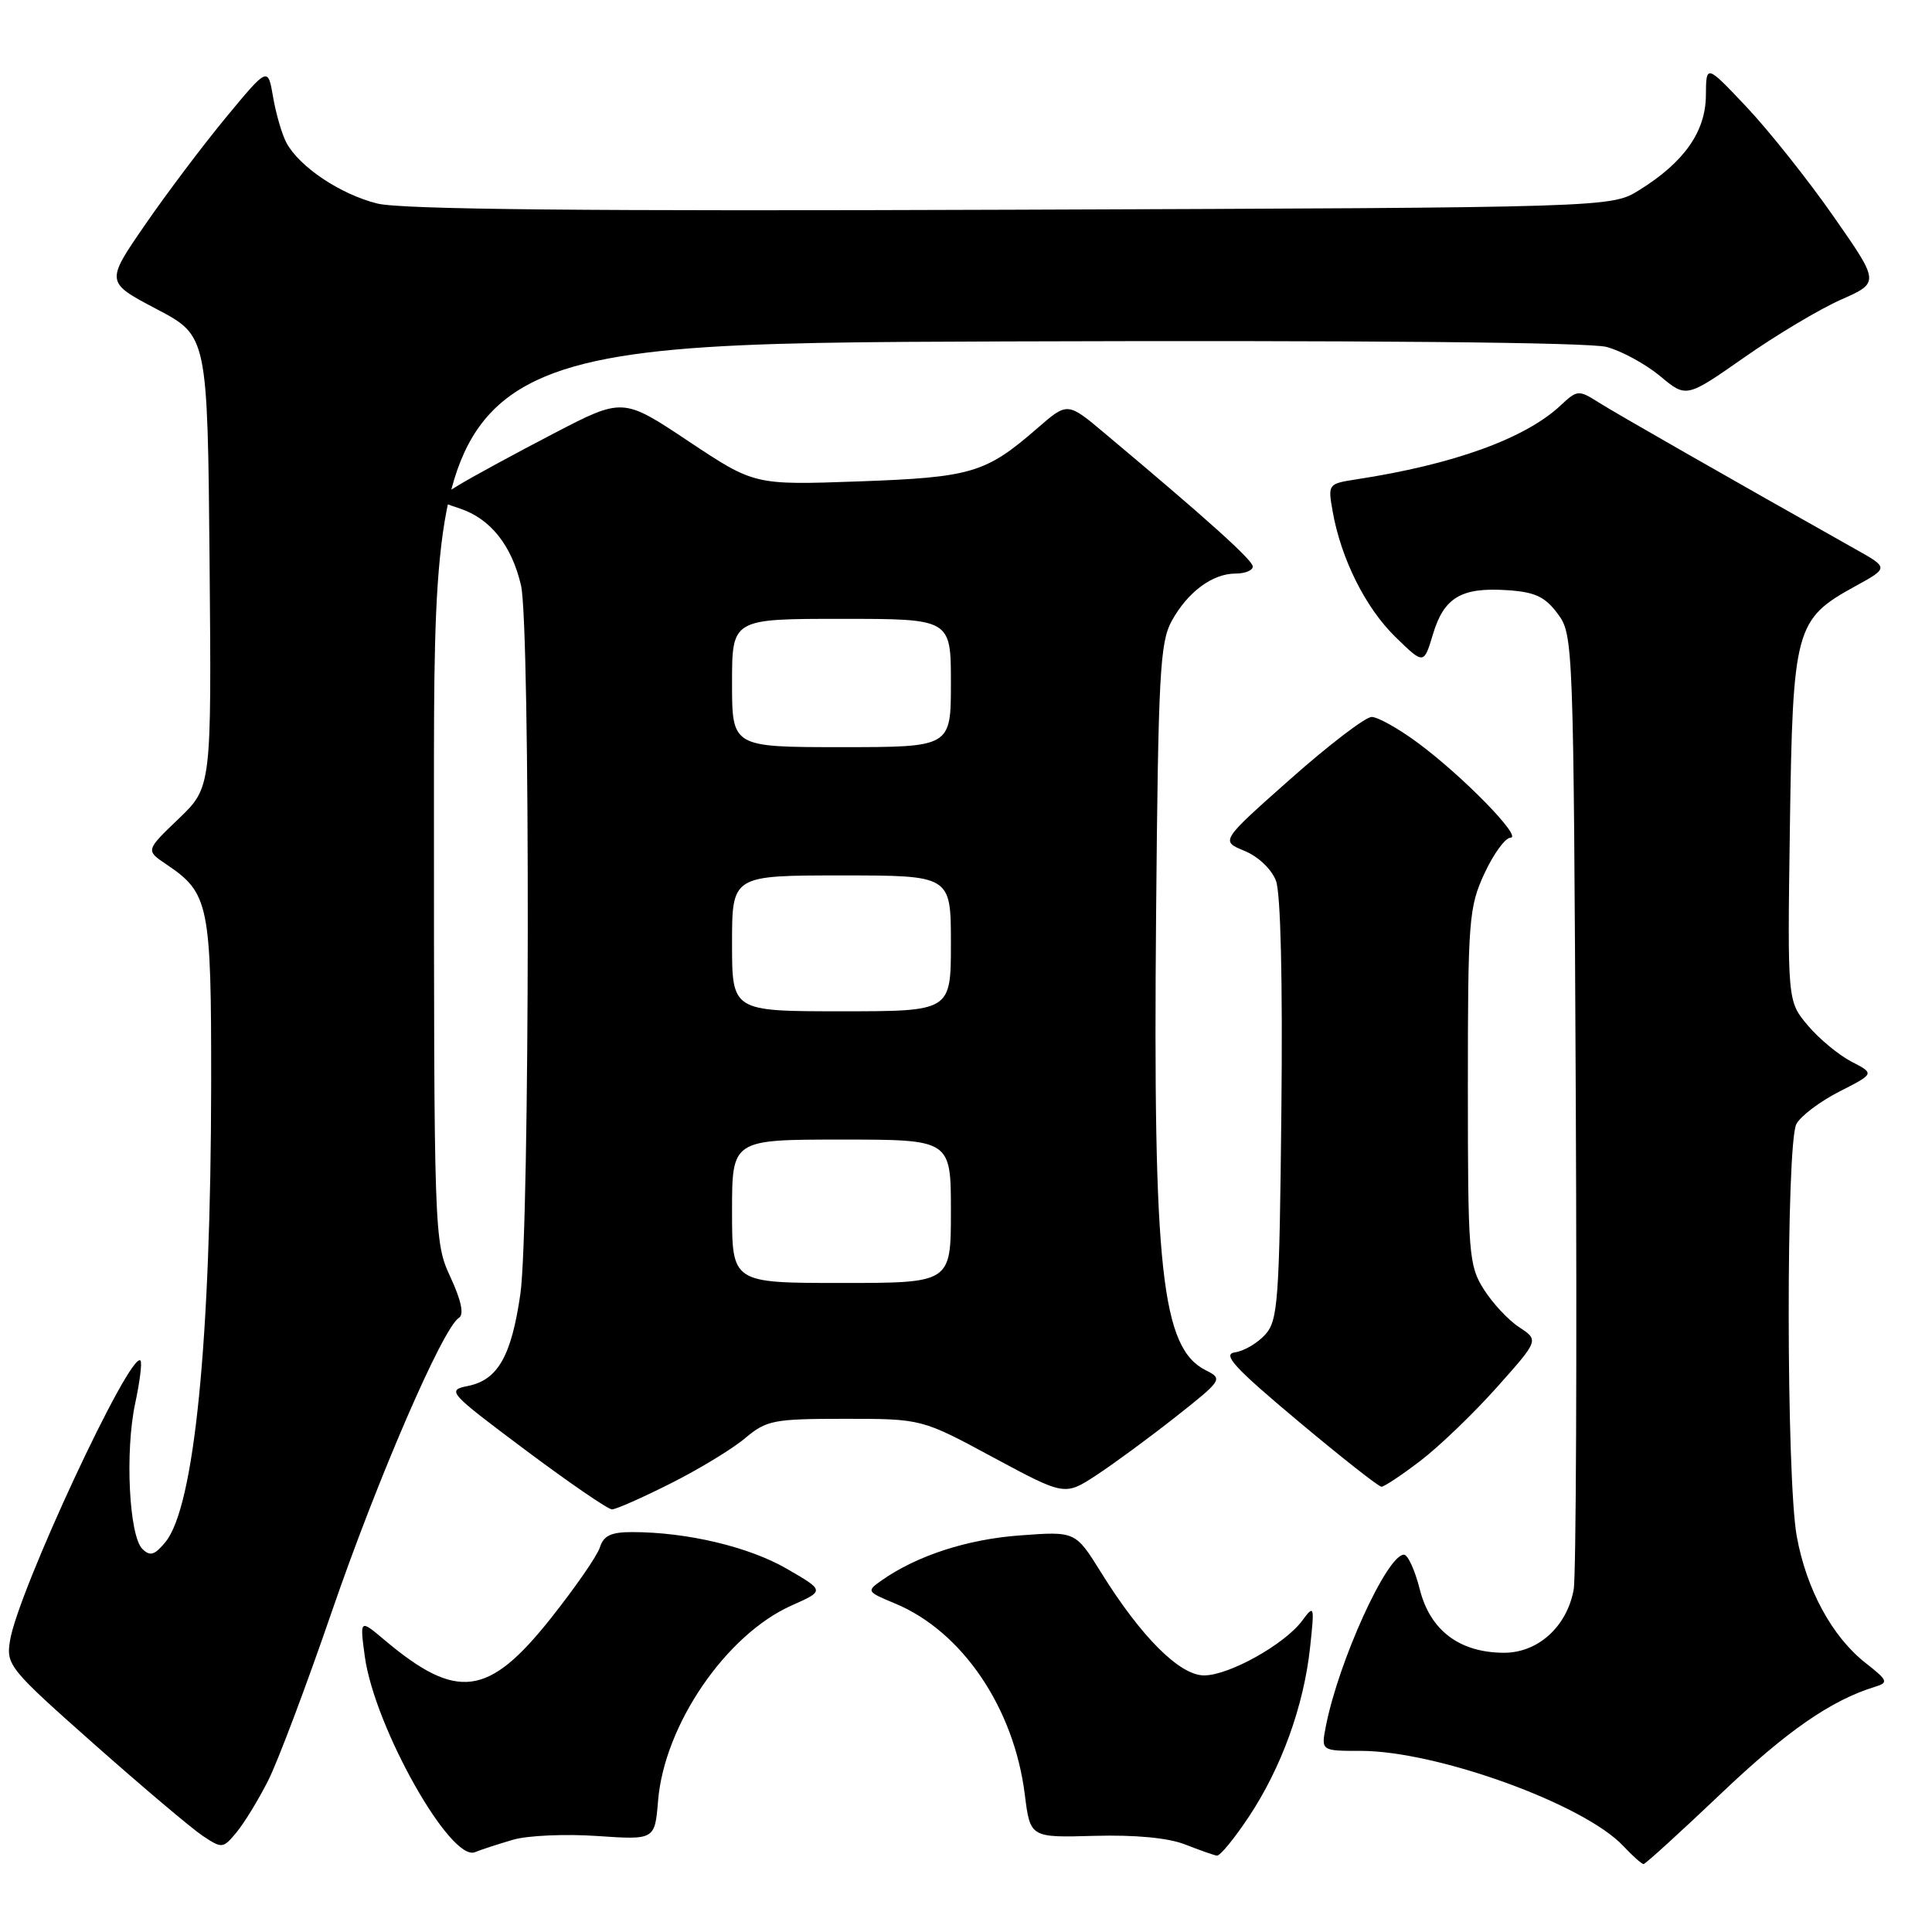 <?xml version="1.0" encoding="UTF-8" standalone="no"?>
<!DOCTYPE svg PUBLIC "-//W3C//DTD SVG 1.1//EN" "http://www.w3.org/Graphics/SVG/1.1/DTD/svg11.dtd" >
<svg xmlns="http://www.w3.org/2000/svg" xmlns:xlink="http://www.w3.org/1999/xlink" version="1.1" viewBox="0 0 256 256">
 <g >
 <path fill="currentColor"
d=" M 228.00 237.70 C 236.78 229.34 242.62 225.30 248.47 223.50 C 250.26 222.95 250.15 222.67 247.22 220.37 C 242.78 216.90 239.36 210.61 238.08 203.57 C 236.68 195.87 236.65 151.53 238.03 148.94 C 238.60 147.87 241.17 145.94 243.74 144.63 C 248.40 142.26 248.40 142.26 245.32 140.67 C 243.63 139.79 241.02 137.63 239.54 135.87 C 236.84 132.66 236.84 132.66 237.17 109.58 C 237.55 83.22 237.86 82.06 245.81 77.69 C 250.27 75.24 250.27 75.24 245.88 72.78 C 229.36 63.48 214.09 54.76 211.79 53.30 C 209.18 51.65 208.99 51.66 206.79 53.72 C 202.10 58.11 192.63 61.54 179.71 63.52 C 175.97 64.10 175.94 64.14 176.59 67.80 C 177.70 74.05 180.94 80.54 184.89 84.39 C 188.66 88.07 188.66 88.07 189.87 84.05 C 191.33 79.17 193.63 77.80 199.68 78.20 C 203.39 78.44 204.71 79.05 206.40 81.32 C 208.47 84.11 208.50 84.96 208.80 145.82 C 208.96 179.75 208.84 208.91 208.52 210.63 C 207.63 215.53 203.80 219.00 199.30 219.00 C 193.41 218.99 189.50 216.05 188.13 210.60 C 187.49 208.07 186.55 206.00 186.03 206.00 C 183.79 206.00 177.36 220.14 175.68 228.75 C 175.05 232.00 175.05 232.00 180.30 232.00 C 190.40 232.00 209.88 239.05 215.09 244.60 C 216.33 245.92 217.54 247.00 217.78 247.00 C 218.02 247.00 222.62 242.81 228.00 237.70 Z  M 68.00 243.77 C 69.92 243.21 74.94 242.99 79.13 243.28 C 86.77 243.80 86.77 243.80 87.20 238.59 C 88.03 228.55 96.21 216.60 104.90 212.73 C 109.29 210.78 109.29 210.78 104.22 207.85 C 99.22 204.96 91.03 203.02 83.82 203.01 C 80.99 203.00 79.98 203.47 79.49 205.03 C 79.14 206.15 76.19 210.40 72.95 214.48 C 64.71 224.85 60.55 225.38 50.95 217.31 C 47.67 214.54 47.67 214.54 48.34 219.50 C 49.63 228.85 59.71 246.76 62.94 245.42 C 63.80 245.07 66.08 244.33 68.00 243.77 Z  M 165.49 240.71 C 169.80 234.22 172.76 226.03 173.59 218.32 C 174.19 212.74 174.15 212.59 172.56 214.73 C 170.24 217.88 162.85 222.00 159.55 222.00 C 156.31 222.00 151.20 216.90 145.89 208.35 C 142.50 202.90 142.50 202.90 135.15 203.45 C 128.17 203.96 121.52 206.12 116.87 209.38 C 114.78 210.84 114.82 210.90 118.62 212.48 C 127.49 216.17 134.36 226.29 135.79 237.78 C 136.51 243.50 136.51 243.50 145.01 243.26 C 150.38 243.11 154.78 243.52 157.00 244.39 C 158.93 245.14 160.83 245.82 161.24 245.88 C 161.65 245.95 163.56 243.62 165.49 240.71 Z  M 35.52 235.96 C 36.79 233.46 40.61 223.33 44.00 213.45 C 50.03 195.93 58.68 175.93 60.81 174.62 C 61.51 174.18 61.13 172.36 59.69 169.23 C 57.52 164.53 57.50 164.07 57.50 105.00 C 57.50 45.50 57.50 45.50 133.37 45.24 C 180.57 45.08 210.61 45.36 212.87 45.97 C 214.87 46.50 218.07 48.25 219.98 49.84 C 223.44 52.73 223.44 52.73 231.12 47.36 C 235.34 44.40 241.11 40.96 243.93 39.71 C 249.07 37.44 249.07 37.44 242.96 28.69 C 239.61 23.88 234.43 17.37 231.47 14.22 C 226.07 8.50 226.07 8.50 226.04 12.67 C 225.99 17.47 223.15 21.50 217.21 25.19 C 213.50 27.50 213.50 27.50 134.00 27.79 C 77.88 28.00 53.18 27.76 50.00 26.97 C 45.12 25.76 39.66 22.11 37.95 18.91 C 37.36 17.81 36.57 15.09 36.19 12.88 C 35.50 8.85 35.50 8.85 30.00 15.49 C 26.98 19.14 22.13 25.56 19.24 29.76 C 13.98 37.39 13.98 37.39 20.74 40.95 C 27.50 44.50 27.50 44.50 27.77 74.41 C 28.03 104.31 28.03 104.31 23.66 108.50 C 19.30 112.68 19.30 112.68 22.04 114.53 C 27.70 118.33 28.00 119.82 27.98 143.65 C 27.94 177.69 25.75 199.64 21.93 204.32 C 20.49 206.07 19.89 206.25 18.87 205.25 C 17.10 203.51 16.55 192.33 17.91 185.97 C 18.53 183.08 18.85 180.51 18.61 180.28 C 17.26 178.93 2.39 210.85 1.33 217.37 C 0.80 220.63 1.18 221.10 12.49 231.12 C 18.94 236.83 25.40 242.29 26.86 243.26 C 29.43 244.97 29.55 244.95 31.36 242.77 C 32.38 241.53 34.25 238.47 35.52 235.96 Z  M 88.87 196.56 C 92.62 194.68 97.06 191.98 98.74 190.56 C 101.58 188.18 102.50 188.00 111.96 188.00 C 122.13 188.00 122.13 188.00 131.60 193.11 C 141.08 198.21 141.08 198.21 145.29 195.46 C 147.60 193.94 152.34 190.46 155.81 187.72 C 161.94 182.88 162.05 182.71 159.81 181.59 C 153.90 178.65 152.77 168.36 153.19 121.00 C 153.47 89.49 153.70 85.14 155.24 82.31 C 157.36 78.45 160.65 76.00 163.72 76.00 C 164.98 76.00 166.00 75.58 166.00 75.07 C 166.00 74.23 160.12 68.93 146.35 57.39 C 141.45 53.27 141.45 53.27 137.47 56.73 C 130.61 62.69 128.75 63.25 113.76 63.79 C 99.97 64.28 99.97 64.28 91.25 58.48 C 82.53 52.67 82.53 52.67 73.33 57.46 C 68.27 60.09 62.65 63.15 60.83 64.25 C 57.54 66.25 57.54 66.25 60.93 67.38 C 64.99 68.73 67.81 72.27 69.04 77.58 C 70.28 82.93 70.21 162.79 68.95 171.47 C 67.76 179.71 65.96 182.86 61.99 183.65 C 59.16 184.22 59.42 184.50 69.60 192.12 C 75.39 196.45 80.56 200.00 81.09 200.00 C 81.62 200.00 85.12 198.45 88.87 196.56 Z  M 188.23 193.55 C 190.72 191.65 195.26 187.28 198.33 183.84 C 203.91 177.58 203.91 177.58 201.31 175.87 C 199.88 174.94 197.76 172.67 196.61 170.84 C 194.62 167.71 194.50 166.19 194.50 144.01 C 194.50 121.92 194.63 120.21 196.69 115.75 C 197.90 113.14 199.46 111.00 200.15 111.00 C 201.80 111.00 193.80 102.81 187.87 98.43 C 185.32 96.54 182.56 95.00 181.75 95.00 C 180.93 95.00 176.09 98.70 170.99 103.22 C 161.72 111.44 161.72 111.44 164.89 112.74 C 166.71 113.48 168.49 115.17 169.07 116.70 C 169.70 118.33 169.97 130.03 169.79 147.08 C 169.53 172.42 169.34 174.97 167.65 176.84 C 166.63 177.97 164.83 179.03 163.65 179.19 C 161.91 179.44 163.52 181.19 171.94 188.25 C 177.68 193.06 182.68 197.00 183.05 197.00 C 183.41 197.00 185.75 195.45 188.23 193.55 Z  M 97.00 160.50 C 97.00 151.00 97.00 151.00 111.50 151.00 C 126.00 151.00 126.00 151.00 126.00 160.50 C 126.00 170.00 126.00 170.00 111.50 170.00 C 97.00 170.00 97.00 170.00 97.00 160.50 Z  M 97.00 125.00 C 97.00 116.00 97.00 116.00 111.50 116.00 C 126.00 116.00 126.00 116.00 126.00 125.00 C 126.00 134.00 126.00 134.00 111.50 134.00 C 97.00 134.00 97.00 134.00 97.00 125.00 Z  M 97.00 90.50 C 97.00 82.00 97.00 82.00 111.50 82.00 C 126.00 82.00 126.00 82.00 126.00 90.50 C 126.00 99.00 126.00 99.00 111.50 99.00 C 97.00 99.00 97.00 99.00 97.00 90.50 Z "/>
</g>
</svg>